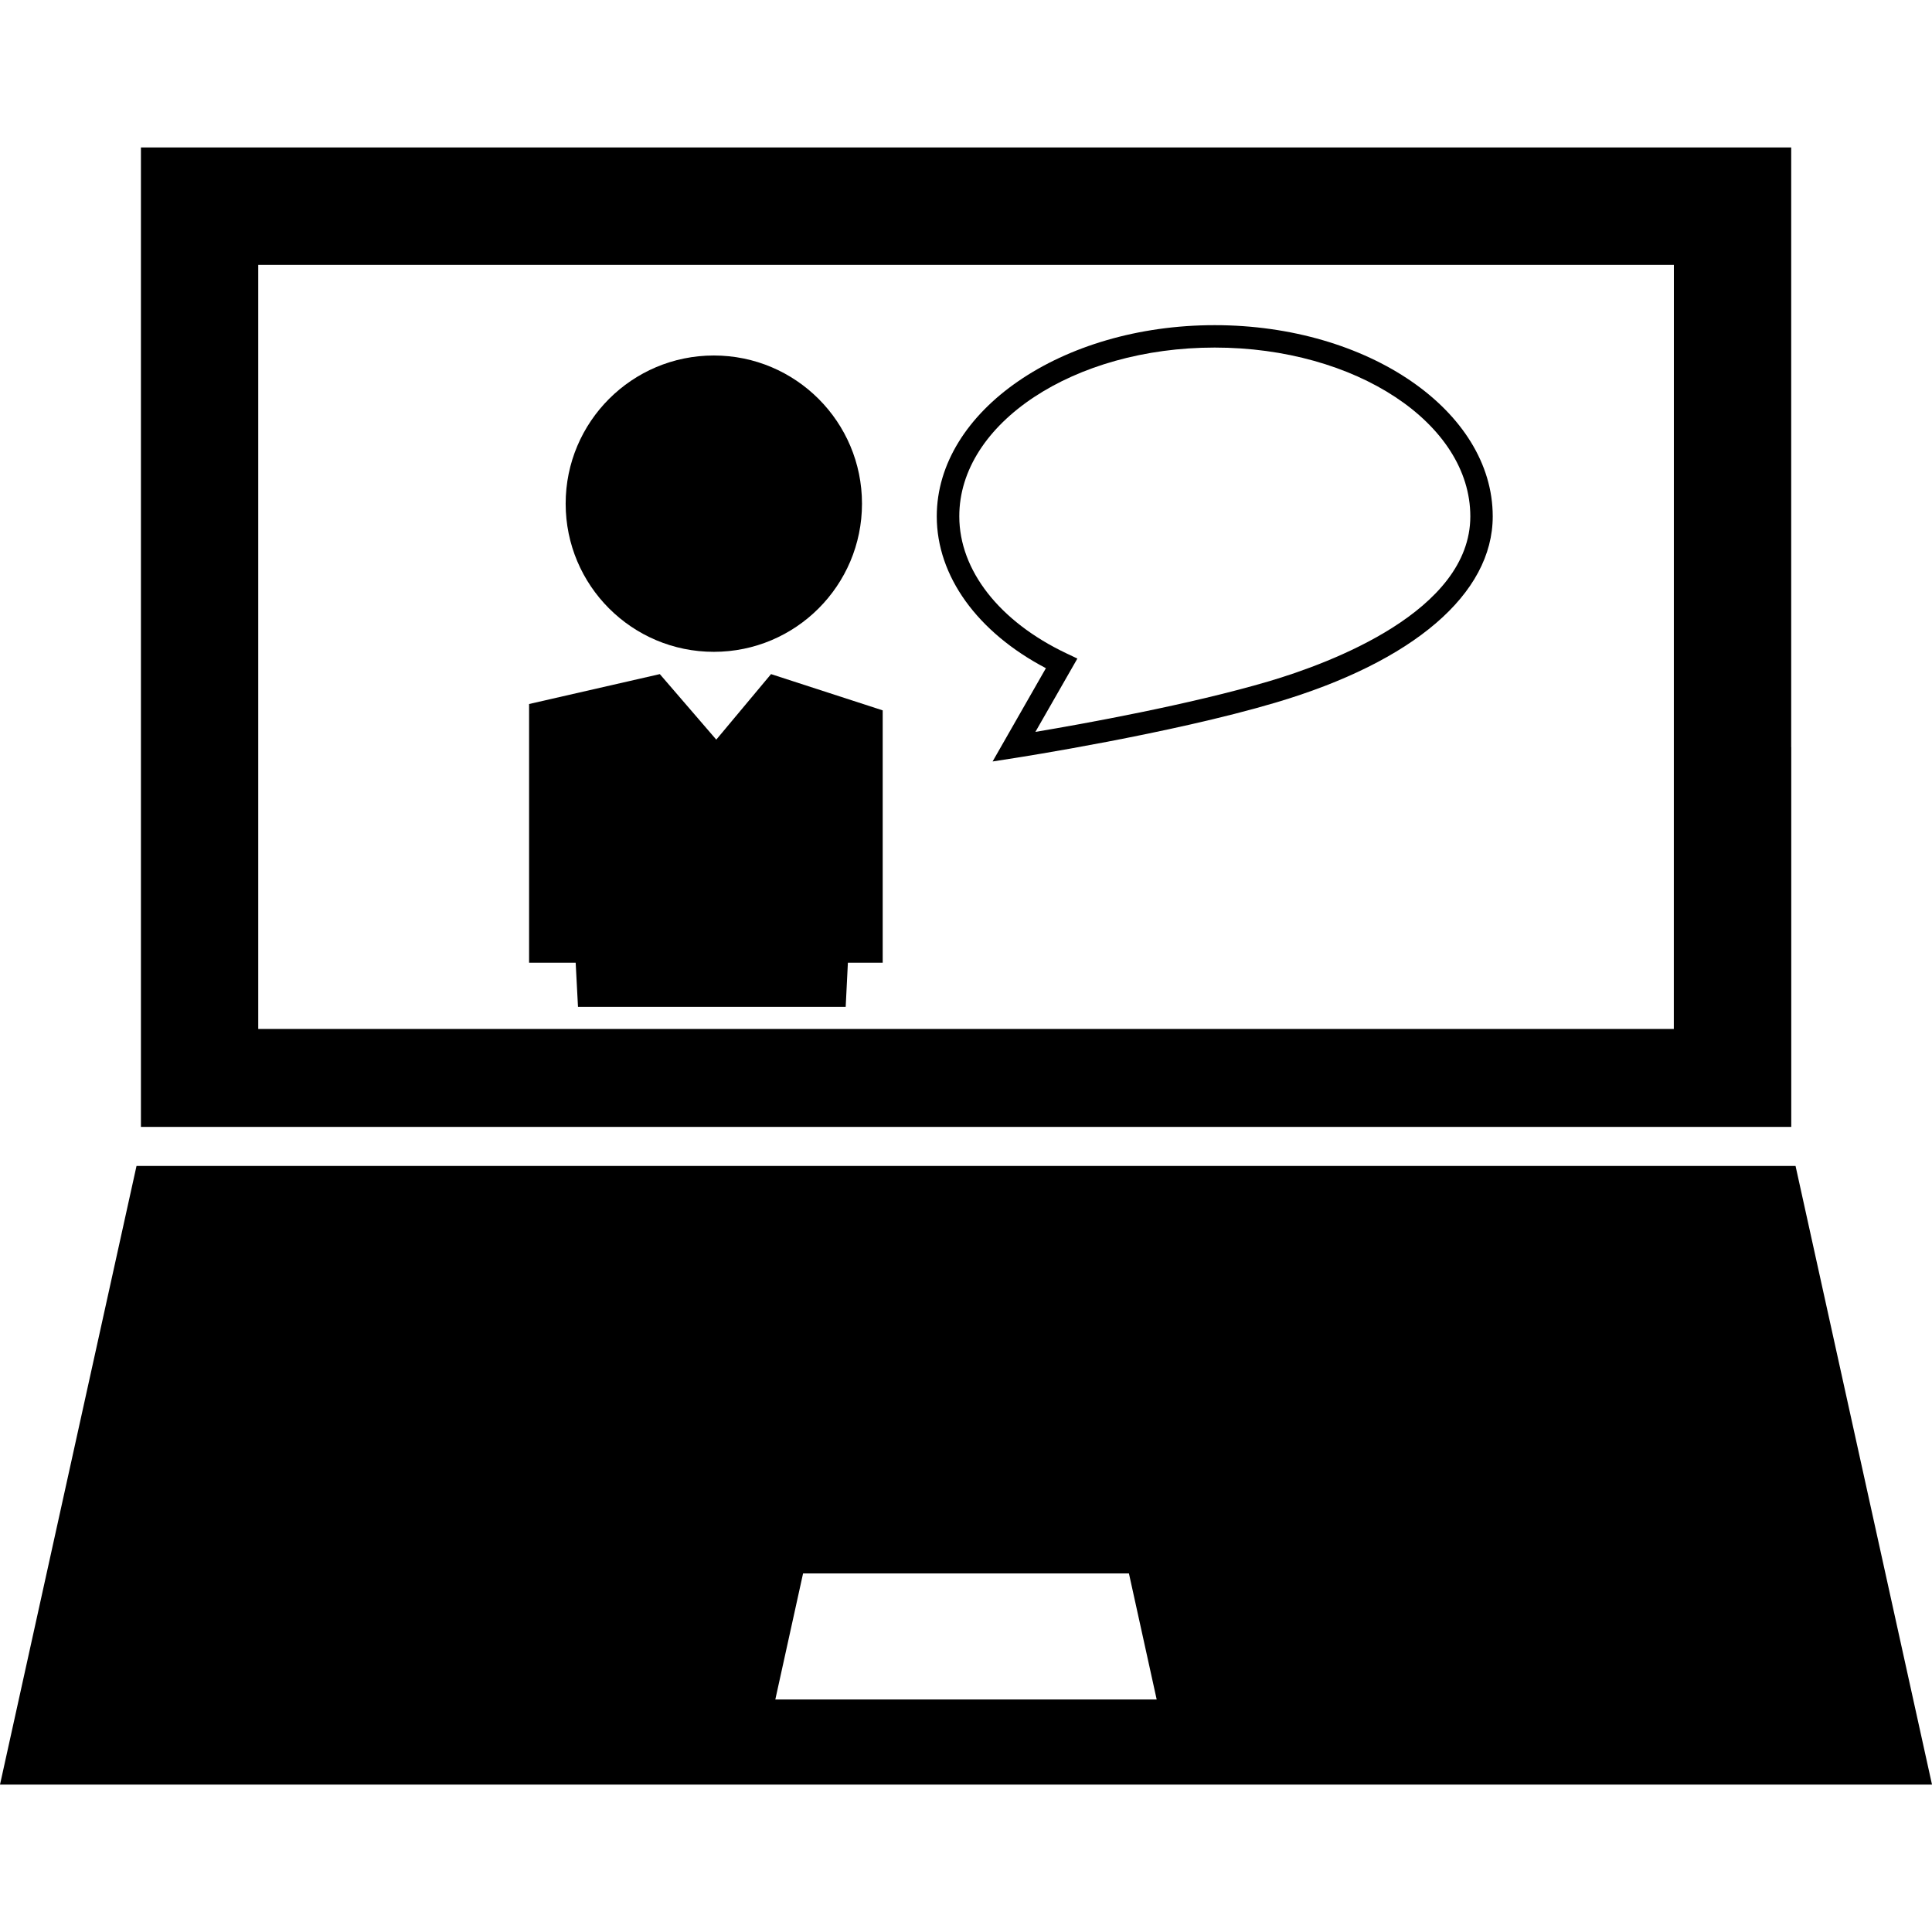 <?xml version="1.0" encoding="iso-8859-1"?>
<!-- Generator: Adobe Illustrator 16.0.0, SVG Export Plug-In . SVG Version: 6.00 Build 0)  -->
<!DOCTYPE svg PUBLIC "-//W3C//DTD SVG 1.1//EN" "http://www.w3.org/Graphics/SVG/1.1/DTD/svg11.dtd">
<svg version="1.1" id="Capa_1" xmlns="http://www.w3.org/2000/svg" xmlns:xlink="http://www.w3.org/1999/xlink" x="0px" y="0px"
	 width="30.695px" height="30.695px" viewBox="0 0 30.695 30.695" style="enable-background:new 0 0 30.695 30.695;"
	 xml:space="preserve">
<g>
	<g>
		<path d="M28.527,18.524H2.169L0,28.353h30.695L28.527,18.524z M12.318,27.001l0.441-2.003h5.177l0.441,2.003H12.318z"/>
		<path d="M28.459,17.903v-6.032h-0.001V2.343h-9.892h-6.438H2.239v9.529v6.032H28.459L28.459,17.903z M26.593,16.348H4.103V4.209
			h8.423h5.645h8.423L26.593,16.348L26.593,16.348z"/>
		<circle cx="11.341" cy="8.002" r="2.354"/>
		<polygon points="12.25,10.71 11.38,11.751 10.483,10.71 8.406,11.185 8.406,15.295 9.146,15.295 9.183,15.997 13.436,15.997 
			13.471,15.295 14.024,15.295 14.024,11.286 		"/>
		<path d="M14.883,8.204c0,0.949,0.644,1.84,1.734,2.412l-0.847,1.482l0.365-0.057c0.024-0.004,2.459-0.382,4.131-0.878
			c2.192-0.649,3.45-1.728,3.45-2.959c0-1.675-1.979-3.038-4.418-3.038C16.863,5.166,14.883,6.529,14.883,8.204z M19.298,5.522
			c2.239,0,4.062,1.203,4.062,2.682c0,1.509-2.232,2.333-3.193,2.618c-1.264,0.374-2.975,0.682-3.717,0.806l0.667-1.165
			l-0.175-0.083c-1.065-0.506-1.701-1.32-1.701-2.176C15.239,6.725,17.061,5.522,19.298,5.522z"/>
	</g>
</g>
<g>
</g>
<g>
</g>
<g>
</g>
<g>
</g>
<g>
</g>
<g>
</g>
<g>
</g>
<g>
</g>
<g>
</g>
<g>
</g>
<g>
</g>
<g>
</g>
<g>
</g>
<g>
</g>
<g>
</g>
</svg>
